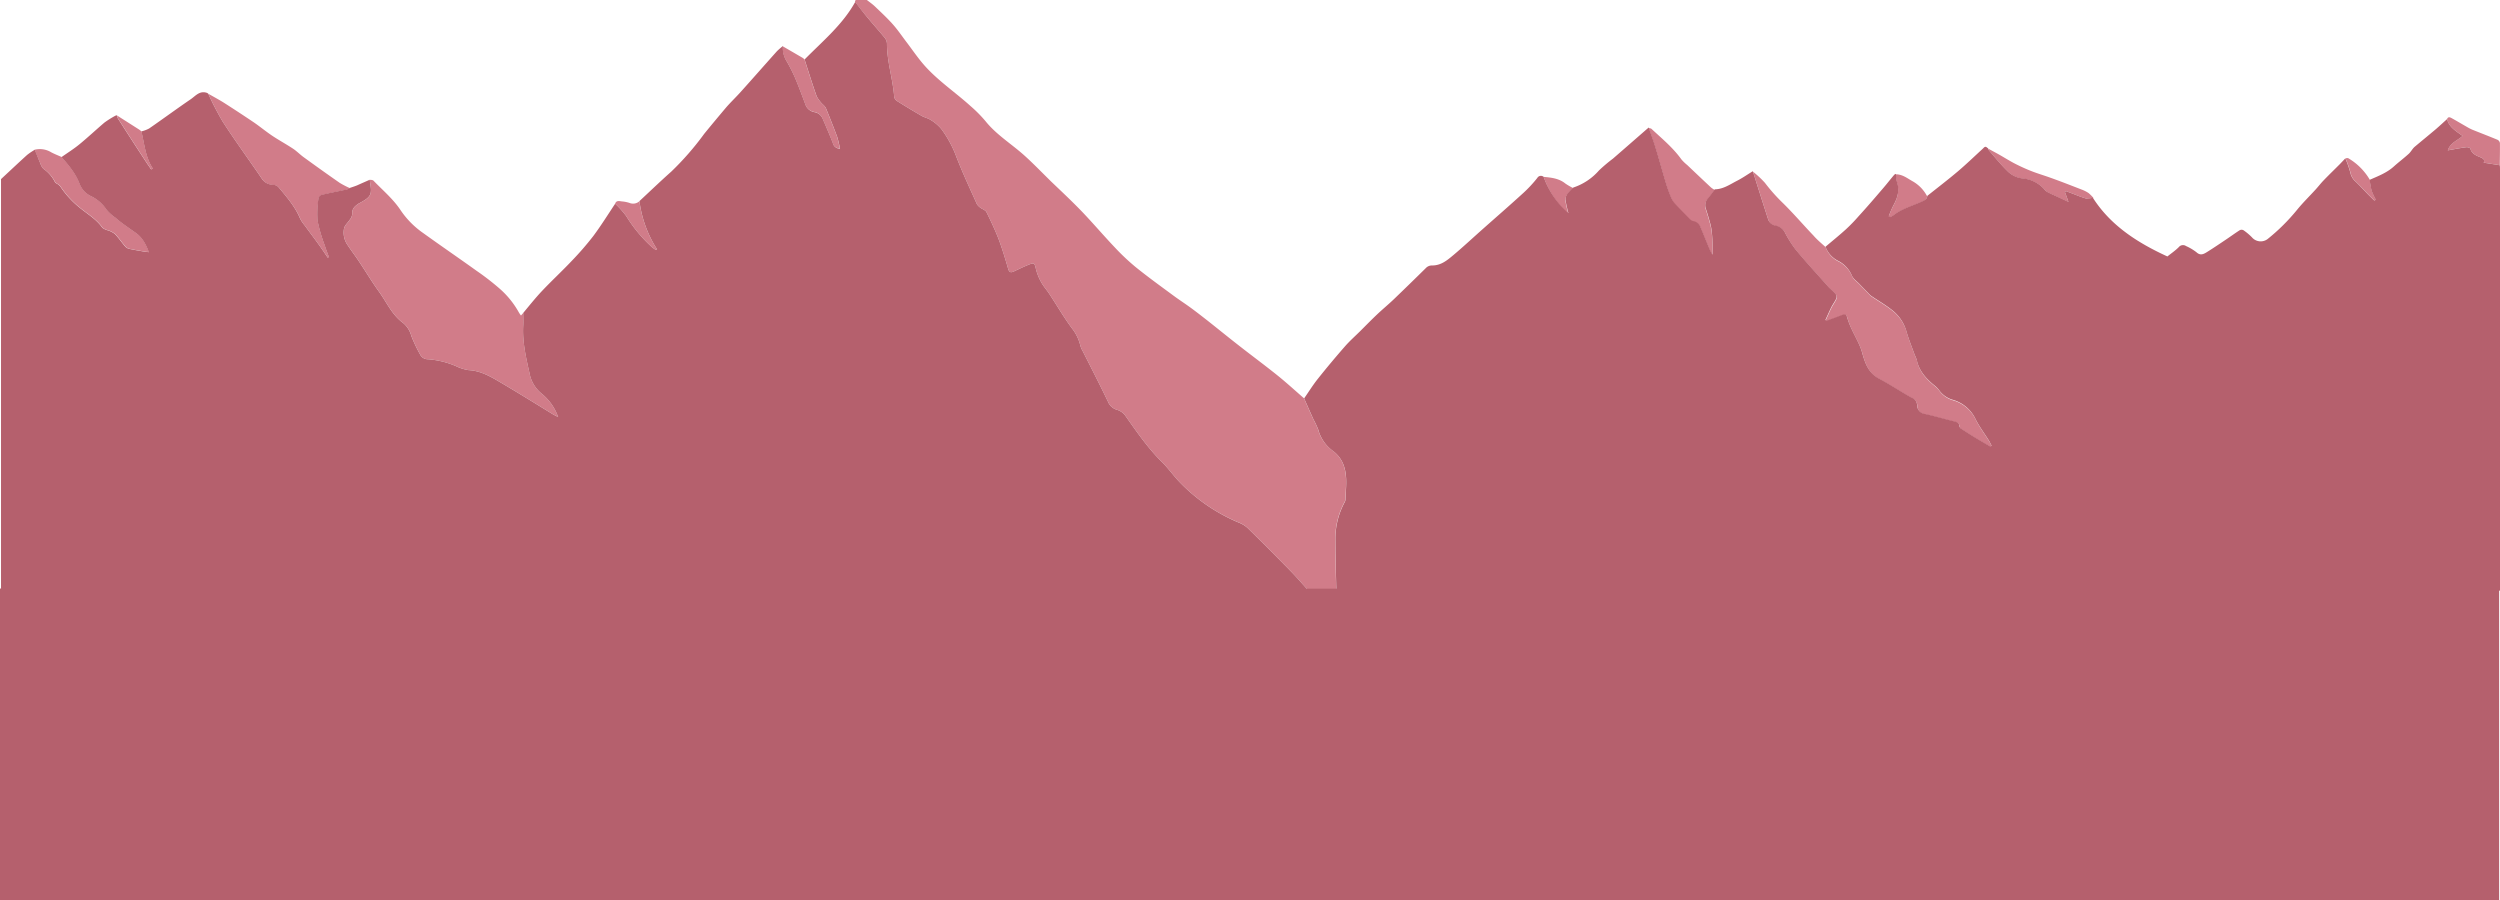 <svg id="Red_Mountains" data-name="Red Mountains" xmlns="http://www.w3.org/2000/svg" viewBox="0 0 691.44 249"><defs><style>.cls-1{fill:#d17c89;}.cls-2{fill:#b5606d;}</style></defs><title>layer4</title><path class="cls-1" d="M236.45.48l.19-.48h3.12c.75.59 1.55 1.14 2.23 1.79 1.68 1.61 3.4 3.2 4.93 4.92 1.37 1.54 2.52 3.25 3.76 4.88 1.66 2.18 3.19 4.46 5 6.51 3.77 4.25 8.59 7.46 12.79 11.27a36.69 36.69 0 0 1 4.08 4.12c3.06 3.83 7.33 6.39 10.92 9.65 2.36 2.14 4.57 4.43 6.84 6.66l.33.33c3 2.87 6 5.67 8.83 8.63 3 3.16 5.86 6.51 8.88 9.69a61.1 61.1 0 0 0 5.87 5.52c3.34 2.69 6.83 5.21 10.29 7.76 1.62 1.2 3.32 2.29 4.94 3.48s3 2.28 4.52 3.46c2.95 2.33 5.85 4.7 8.81 7 3.54 2.77 7.16 5.44 10.65 8.25 2.48 2 4.82 4.15 7.22 6.23.86 1.94 1.71 3.88 2.59 5.82a24.38 24.38 0 0 1 1.31 2.79 10.77 10.77 0 0 0 4.18 6 8.47 8.47 0 0 1 2.79 3.7c1.21 3.12.67 6.43.58 9.67a2 2 0 0 1-.3.86 21.29 21.29 0 0 0-2.49 10.63c0 4.57.16 9.15.25 13.72h-7.7c-1.63-1.81-3.21-3.67-4.92-5.41q-5.87-6-11.85-11.87a7.51 7.51 0 0 0-2.25-1.45A49.08 49.08 0 0 1 326 133.08c-1.63-1.76-3-3.71-4.74-5.4-3.9-3.89-6.95-8.37-10.08-12.79a4.46 4.46 0 0 0-2.21-1.54 3.81 3.81 0 0 1-2.54-2.28c-2.26-4.71-4.66-9.37-7-14a6.6 6.6 0 0 1-.63-1.46 12.22 12.22 0 0 0-2.3-4.77c-2.18-2.92-4-6.08-6-9.12-.46-.71-.95-1.4-1.47-2.07a14.23 14.23 0 0 1-2.59-5.56c-.32-1.35-.52-1.45-1.89-.9s-2.74 1.22-4.1 1.86c-.86.41-1.32.33-1.61-.68-.83-2.84-1.68-5.69-2.73-8.46-1-2.52-2.17-5-3.35-7.39a4 4 0 0 0-1.19-.8 4.19 4.19 0 0 1-1.36-1.21c-2-4.46-4.08-8.89-5.82-13.44a30.88 30.88 0 0 0-4.06-7.42 11.55 11.55 0 0 0-2.89-2.45c-.77-.52-1.77-.71-2.58-1.18q-3.46-2-6.84-4.13a1.67 1.67 0 0 1-.71-1.12c-.37-4.94-2-9.71-2-14.7a2.76 2.76 0 0 0-.64-1.64c-1.64-2-3.39-3.92-5-5.9-1.17-1.36-2.18-2.72-3.22-4.05zM102.23 49.75a2 2 0 0 1 1 .15c2.6 2.71 5.54 5.14 7.61 8.3a24.16 24.16 0 0 0 6.25 6.29c4.87 3.51 9.83 6.9 14.71 10.4a71.09 71.09 0 0 1 6.25 4.82 24.59 24.59 0 0 1 5.48 6.74 8.64 8.64 0 0 0 .56.81l.64-.72c0 1.17.07 2.35 0 3.52-.28 4.78.9 9.39 1.92 14a9.56 9.56 0 0 0 3.27 4.9 14.48 14.48 0 0 1 4.46 6.39c-.69-.37-1.1-.56-1.49-.79-4.87-3-9.71-6-14.62-8.89-2.67-1.57-5.35-3.13-8.68-3.3a12.27 12.27 0 0 1-3.5-1.12 24.15 24.15 0 0 0-7.73-1.89 2.35 2.35 0 0 1-2.18-1.36 40.44 40.44 0 0 1-2.43-5.14 6.86 6.86 0 0 0-2.25-3.53c-3.08-2.26-4.5-5.62-6.58-8.53-2-2.75-3.72-5.64-5.6-8.45-1-1.53-2.15-3-3.15-4.53a6 6 0 0 1-1-4.68c.21-.88 1.11-1.61 1.63-2.44a2.86 2.86 0 0 0 .63-1.52c-.13-1.41.71-2.17 1.76-2.86.1-.07.21-.12.31-.17 3.15-1.71 3.46-2.35 2.84-5.75-.07-.19-.08-.42-.11-.65zM57.6 25.92c1.51.87 3.05 1.68 4.51 2.61q4 2.56 8 5.25c1.76 1.2 3.39 2.56 5.16 3.75s3.92 2.36 5.82 3.62c1.06.71 1.94 1.65 3 2.4 3.25 2.36 6.52 4.7 9.83 7a24.68 24.68 0 0 0 2.87 1.49 3 3 0 0 1-.72.39c-2.28.49-4.58.93-6.86 1.46a1.53 1.53 0 0 0-1.05.79 28.57 28.57 0 0 0-.3 6.39 43.4 43.4 0 0 0 2 6.86c.34 1.1.78 2.18 1.17 3.27l-.32.14c-.73-1.06-1.43-2.14-2.18-3.19-1.42-2-2.87-3.9-4.3-5.86a9.47 9.47 0 0 1-1.2-1.81c-1.37-3.3-3.74-6-6-8.72a2.46 2.46 0 0 0-1.57-.62 3.67 3.67 0 0 1-3.07-1.78C68.78 44.07 65 38.92 61.58 33.62a82.22 82.22 0 0 1-3.98-7.7zM9.58 41.41a6.06 6.06 0 0 1 4.6.72c.93.49 1.92.87 2.88 1.3 2 2.28 3.92 4.54 5 7.42a6.29 6.29 0 0 0 3.19 3.41 10.63 10.63 0 0 1 4.25 3.72 12.35 12.35 0 0 0 2.48 2.23c.53.45 1.05.91 1.62 1.33 1.33 1 2.67 1.91 4 2.86 1.84 1.3 2.78 3.13 3.62 5.33-.62-.08-1-.1-1.36-.17-1.37-.24-2.74-.46-4.09-.76a2.07 2.07 0 0 1-1.06-.61c-1-1.14-1.83-2.39-2.87-3.48a6.36 6.36 0 0 0-1.89-1 4.26 4.26 0 0 1-1.6-.74c-1.62-2.35-4.12-3.77-6.27-5.56a25.3 25.3 0 0 1-5.3-5.78 3.66 3.66 0 0 0-.84-.76 2.12 2.12 0 0 1-.66-.46A9.76 9.76 0 0 0 12 46.68a3.78 3.78 0 0 1-.84-1.48c-.58-1.28-1.07-2.53-1.58-3.79zM216.46 12.78l5.48 3.19a5 5 0 0 1 .55.43c1.1 3.39 2.14 6.8 3.34 10.17a8.83 8.83 0 0 0 1.61 2.17 5.41 5.41 0 0 1 .9 1c1.09 2.67 2.16 5.35 3.15 8a29 29 0 0 1 .8 3.33 2 2 0 0 1-2-1.62c-.9-2.25-1.85-4.49-2.82-6.72a3 3 0 0 0-2.31-1.77 3.28 3.28 0 0 1-2.49-2.23c-.91-2.45-1.82-4.91-2.84-7.32a43.66 43.66 0 0 0-2.34-4.59 6.94 6.94 0 0 1-1.03-4.04zM170.13 56.33c.36-1 1.21-.69 1.91-.62a8.71 8.71 0 0 1 2.19.46 2.61 2.61 0 0 0 2.62-.52 32.23 32.23 0 0 0 4.85 13.27l-.3.21a10.21 10.21 0 0 1-1.05-.74 39.5 39.5 0 0 1-7.14-8.61 25.39 25.39 0 0 0-3.08-3.45zM32.34 31.92l6.06 3.86c.26.16.48.37.73.55.85 3.49 1.09 7.13 3.19 10.31l-.49.2c-.41-.6-.83-1.19-1.23-1.79q-4-6.1-7.91-12.21a4.57 4.57 0 0 1-.35-.92zM57.35 25.72l.25.2zM31.89 32.02l.32-.15zM504.94 68.37a7.13 7.13 0 0 0 3.36 3.84 8.14 8.14 0 0 1 3.93 4.12c.36.92 1.39 1.6 2.13 2.38s1.61 1.66 2.41 2.48a5.27 5.27 0 0 0 .74.73c1.93 1.32 4 2.51 5.81 3.94a11.35 11.35 0 0 1 4 5.92c.64 2.21 1.51 4.36 2.3 6.53a10.38 10.38 0 0 1 .56 1.37c.61 3 2.59 5.22 5 7.14a7.07 7.07 0 0 1 1.2 1.25 7 7 0 0 0 3.68 2.61 10 10 0 0 1 6.4 5.41c1 2 2.43 3.9 3.65 5.85.29.47.52 1 .78 1.45l-.3.27c-1.33-.79-2.67-1.56-4-2.36s-2.71-1.69-4.05-2.56a1.13 1.13 0 0 1-.54-.67c-.06-1-.7-1.23-1.55-1.43-2.63-.64-5.23-1.41-7.88-2a2.54 2.54 0 0 1-2.31-2.6 2.21 2.21 0 0 0-1.49-1.93c-3-1.67-5.88-3.61-8.94-5.22s-3.95-4.34-4.78-7.31c-.63-2.26-1.94-4.35-2.91-6.52a20.16 20.16 0 0 1-1.12-2.85c-.34-1.25-.5-1.36-1.79-.86s-2.64 1-4 1.49l-.31-.22c.55-1.19 1.06-2.38 1.65-3.55.41-.82 1-1.57 1.35-2.4a1.34 1.34 0 0 0-.14-1.19c-.64-.77-1.46-1.39-2.13-2.14-3-3.39-6.13-6.76-9-10.25a32.51 32.51 0 0 1-2.93-4.66 3.58 3.58 0 0 0-2.54-1.9 2.65 2.65 0 0 1-2.16-1.91c-1.42-4.37-2.79-8.76-4.18-13.14a27.78 27.78 0 0 1 3.3 3.09 48.25 48.25 0 0 0 4.59 5.22c3.1 3 5.88 6.27 8.85 9.38 1.01 1.17 2.22 2.15 3.36 3.2zM474.26 52.54c-.65.85-1.26 1.72-1.95 2.55a2.82 2.82 0 0 0-.51 2.88c.48 1.48.93 3 1.31 4.48a16.06 16.06 0 0 1 .39 2.68 43.35 43.35 0 0 1 .12 5.52c-.25-.49-.54-1-.75-1.46-.85-2-1.67-4.09-2.53-6.12a2.59 2.59 0 0 0-2.13-1.77 2.14 2.14 0 0 1-1-.7c-1.41-1.43-2.82-2.86-4.16-4.35a6 6 0 0 1-1-1.78c-.46-1.13-.89-2.27-1.23-3.42-1-3.3-1.9-6.62-2.91-9.91-.58-1.92-1.29-3.8-1.93-5.7a1.72 1.72 0 0 1 .74.16c2.91 2.71 6 5.25 8.32 8.49a11.85 11.85 0 0 0 1.59 1.54c2.19 2.08 4.38 4.16 6.59 6.22a7.53 7.53 0 0 0 1.04.69zM691.38 45.69l-4.47-.71c.43-.86-.22-1.22-1.14-1.59-1.12-.46-2.26-1-2.54-2.35a1.69 1.69 0 0 0-1.24-.32c-1.59.22-3.16.53-5 .86.76-2.21 2.78-2.73 4.09-4-1.85-1.35-3.78-2.44-4.28-4.66.32-.77.89-.45 1.33-.21 1.43.79 2.83 1.63 4.25 2.44a12.05 12.05 0 0 0 1.45.74c2.31.93 4.65 1.82 6.95 2.78a1.23 1.23 0 0 1 .64.9c.03 2.04-.02 4.08-.04 6.12zM572.15 55.92l-3.43-1.6c-.71-.33-1.43-.62-2.12-1a2.59 2.59 0 0 1-.85-.57 9.09 9.09 0 0 0-6.31-3.33 6.92 6.92 0 0 1-4.26-2.12c-1.8-1.76-3.38-3.72-5-5.6a2.59 2.59 0 0 1-.3-.61c1 .58 2.1 1.14 3.14 1.73 1.44.82 2.84 1.71 4.32 2.47s3.09 1.49 4.69 2.11 3.47 1.17 5.19 1.8c2.82 1 5.62 2.11 8.42 3.19a9.36 9.36 0 0 1 2 1 9.81 9.81 0 0 1 1.35 1.36 5.09 5.09 0 0 1-1.99.17c-1.55-.45-3-1.09-4.55-1.66l-1.05-.4-.3.21 1 2.77zM533 54.29c-.05.83-.58 1.11-1.35 1.48-2.67 1.25-5.63 2-8 3.85a6.88 6.88 0 0 1-.93.54l-.38-.24a29.42 29.42 0 0 1 1.26-2.94c1.18-2.12 1.84-4.24 1-6.63a8.68 8.68 0 0 1-.25-2.14c1.82 0 3.13 1.08 4.57 1.89a10.16 10.16 0 0 1 4.08 4.19zM435.13 52.03a14.37 14.37 0 0 0-1.65 1.73 2.7 2.7 0 0 0-.54 1.69 35.37 35.37 0 0 0 .82 3.66 23.81 23.81 0 0 1-6.82-10.19c2.15.19 4.27.43 6 1.84a17.38 17.38 0 0 0 2.19 1.27zM655.45 49.75a23.76 23.76 0 0 0 .52 3 17.77 17.77 0 0 0 1.17 2.5l-.39.25c-.56-.54-1.12-1.08-1.67-1.64-1.18-1.21-2.3-2.47-3.53-3.63a4.47 4.47 0 0 1-1.46-2.48 29.28 29.28 0 0 0-1.38-3.94 1.47 1.47 0 0 1 .72-.08 16.69 16.69 0 0 1 6.02 6.02zM549.85 41.13l-.25-.18zM572.17 55.92z"/><path class="cls-2" d="M57.6 25.9v.01-.01zM549.84 41.12l.01.01-.01-.01zM691.44 161.78V47.17c0-.49 0-1-.05-1.47l-4.47-.71c.43-.86-.22-1.22-1.14-1.59-1.12-.46-2.26-1-2.54-2.35a1.69 1.69 0 0 0-1.24-.32c-1.59.22-3.16.53-5 .86.76-2.21 2.78-2.73 4.09-4-1.85-1.35-3.78-2.44-4.28-4.66-1 .9-2 1.83-3 2.7-2 1.69-4 3.32-6 5-.62.55-1 1.35-1.61 1.91-1.34 1.22-2.8 2.31-4.14 3.52-1.92 1.73-4.32 2.65-6.66 3.67a23.76 23.76 0 0 0 .52 3 17.77 17.77 0 0 0 1.17 2.5l-.39.26c-.56-.54-1.12-1.08-1.67-1.64-1.18-1.21-2.3-2.47-3.53-3.63a4.47 4.47 0 0 1-1.46-2.48 29.28 29.28 0 0 0-1.38-3.94c-.5.53-1 1.06-1.5 1.58-1.51 1.52-3.06 3-4.55 4.56-.77.8-1.44 1.68-2.19 2.5-1.68 1.84-3.48 3.6-5.05 5.52a54.27 54.27 0 0 1-8.19 8.14 3.17 3.17 0 0 1-4.33-.44 15.6 15.6 0 0 0-2.38-2 1.13 1.13 0 0 0-1 0c-1.21.77-2.36 1.61-3.54 2.41-1.86 1.25-3.71 2.51-5.61 3.69-.88.54-1.77 1-2.84 0a14.08 14.08 0 0 0-2.88-1.71 1.49 1.49 0 0 0-2 .3c-1 1-2.25 1.85-3.15 2.58-8.43-3.86-15.79-8.66-20.63-16.26a5.09 5.09 0 0 1-1.82.25c-1.55-.45-3-1.09-4.55-1.66l-1.05-.4-.3.21 1 2.77-3.43-1.6c-.71-.33-1.43-.62-2.12-1a2.59 2.59 0 0 1-.85-.57 9.09 9.09 0 0 0-6.31-3.33 6.92 6.92 0 0 1-4.26-2.12c-1.8-1.76-3.38-3.72-5-5.6a2.57 2.57 0 0 1-.3-.61l-.25-.18c-.53-.5-.82-.05-1.15.26-2.29 2.1-4.52 4.26-6.9 6.28-2.76 2.34-5.66 4.55-8.49 6.81-.05.83-.58 1.11-1.35 1.48-2.67 1.25-5.63 2-8 3.85a6.89 6.89 0 0 1-.93.54l-.38-.24a29.42 29.42 0 0 1 1.26-2.94c1.18-2.12 1.84-4.24 1-6.63a8.68 8.68 0 0 1-.25-2.14 1.3 1.3 0 0 0-.46.21c-1 1.16-1.91 2.35-2.9 3.51-2.3 2.69-4.6 5.38-7 8a46.31 46.31 0 0 1-3.52 3.63c-1.82 1.65-3.74 3.2-5.62 4.79a7.13 7.13 0 0 0 3.36 3.84 8.14 8.14 0 0 1 3.93 4.12c.36.92 1.39 1.6 2.13 2.38s1.61 1.66 2.41 2.48a5.28 5.28 0 0 0 .74.73c1.93 1.32 4 2.51 5.81 3.94a11.35 11.35 0 0 1 4 5.92c.64 2.21 1.51 4.36 2.3 6.53a10.4 10.4 0 0 1 .56 1.37c.61 3 2.59 5.22 5 7.14a7.07 7.07 0 0 1 1.2 1.25 7 7 0 0 0 3.68 2.61 10 10 0 0 1 6.4 5.41c1 2 2.43 3.9 3.65 5.85.29.47.52 1 .78 1.45l-.3.27c-1.33-.79-2.67-1.56-4-2.36s-2.71-1.69-4.05-2.56a1.13 1.13 0 0 1-.54-.67c-.06-1-.7-1.23-1.55-1.43-2.63-.64-5.23-1.41-7.88-2a2.54 2.54 0 0 1-2.31-2.6 2.21 2.21 0 0 0-1.49-1.93c-3-1.67-5.88-3.61-8.94-5.22s-3.95-4.34-4.78-7.31c-.63-2.26-1.94-4.35-2.91-6.52a20.16 20.16 0 0 1-1.12-2.85c-.34-1.25-.5-1.36-1.79-.86s-2.64 1-4 1.49l-.31-.22c.55-1.19 1.06-2.38 1.65-3.55.41-.82 1-1.57 1.35-2.4a1.34 1.34 0 0 0-.14-1.19c-.64-.77-1.46-1.39-2.13-2.14-3-3.39-6.13-6.76-9-10.25a32.51 32.51 0 0 1-2.93-4.66 3.58 3.58 0 0 0-2.54-1.9 2.65 2.65 0 0 1-2.16-1.91c-1.42-4.37-2.79-8.76-4.18-13.14-1.5.92-2.94 1.94-4.51 2.72-1.91 1-3.7 2.25-6 2.29-.65.85-1.26 1.72-1.95 2.55a2.82 2.82 0 0 0-.51 2.88c.48 1.48.93 3 1.31 4.48a16.07 16.07 0 0 1 .39 2.68 43.35 43.35 0 0 1 .12 5.52c-.25-.49-.54-1-.75-1.46-.85-2-1.67-4.09-2.53-6.12a2.59 2.59 0 0 0-2.13-1.77 2.14 2.14 0 0 1-1-.7c-1.41-1.43-2.82-2.86-4.16-4.35a6 6 0 0 1-1-1.78c-.46-1.13-.89-2.27-1.23-3.42-1-3.3-1.9-6.62-2.91-9.91-.58-1.92-1.29-3.8-1.93-5.7l-.88.76c-3 2.62-6 5.24-9 7.84a45.11 45.11 0 0 0-3.88 3.28 16.19 16.19 0 0 1-7.08 4.72 14.37 14.37 0 0 0-1.65 1.73 2.7 2.7 0 0 0-.54 1.69 35.37 35.37 0 0 0 .82 3.66 23.81 23.81 0 0 1-6.85-10.02 1.15 1.15 0 0 0-1.77.31 35.73 35.73 0 0 1-3.84 4.13c-3.75 3.42-7.58 6.75-11.38 10.12-2.67 2.37-5.27 4.8-8 7.09-1.66 1.39-3.39 2.86-5.83 2.85a2.31 2.31 0 0 0-1.8.76q-4.37 4.31-8.79 8.56c-1.54 1.47-3.19 2.83-4.74 4.3s-3.11 3.07-4.66 4.61c-1.39 1.37-2.86 2.68-4.14 4.14-2.56 2.93-5.06 5.91-7.47 8.94-1.39 1.74-2.56 3.63-3.83 5.46.86 1.94 1.71 3.88 2.59 5.82a24.38 24.38 0 0 1 1.31 2.79 10.77 10.77 0 0 0 4.18 6 8.47 8.47 0 0 1 2.79 3.7c1.21 3.12.67 6.43.58 9.67a2 2 0 0 1-.3.86 21.29 21.29 0 0 0-2.49 10.63c0 4.38.15 8.77.24 13.15h-8.2c-1.45-1.63-2.88-3.28-4.41-4.84q-5.87-6-11.85-11.87a7.51 7.51 0 0 0-2.25-1.45A49.08 49.08 0 0 1 326 133.08c-1.63-1.76-3-3.71-4.74-5.4-3.9-3.89-6.95-8.37-10.08-12.79a4.46 4.46 0 0 0-2.21-1.54 3.81 3.81 0 0 1-2.54-2.28c-2.26-4.71-4.66-9.37-7-14a6.6 6.6 0 0 1-.63-1.46 12.22 12.22 0 0 0-2.3-4.77c-2.18-2.92-4-6.07-6-9.12-.46-.71-.95-1.4-1.47-2.07a14.23 14.23 0 0 1-2.59-5.56c-.32-1.35-.52-1.45-1.89-.9s-2.74 1.22-4.1 1.86c-.86.41-1.32.33-1.61-.68-.83-2.84-1.68-5.69-2.73-8.46-1-2.52-2.17-5-3.35-7.39a4 4 0 0 0-1.19-.8 4.19 4.19 0 0 1-1.36-1.21c-2-4.46-4.08-8.89-5.82-13.44a30.88 30.88 0 0 0-4.06-7.42 11.55 11.55 0 0 0-2.89-2.45c-.77-.52-1.77-.71-2.58-1.18q-3.46-2-6.84-4.13a1.67 1.67 0 0 1-.71-1.12c-.37-4.94-2-9.71-2-14.7a2.76 2.76 0 0 0-.64-1.64c-1.64-2-3.39-3.92-5-5.9-1.09-1.3-2.09-2.66-3.14-4-3.44 6.26-9 10.84-14 15.92 1.1 3.39 2.14 6.8 3.34 10.17a8.83 8.83 0 0 0 1.61 2.17 5.41 5.41 0 0 1 .9 1c1.09 2.67 2.16 5.35 3.15 8a29 29 0 0 1 .8 3.33 2 2 0 0 1-2-1.62c-.9-2.25-1.85-4.49-2.82-6.72a3 3 0 0 0-2.31-1.77 3.28 3.28 0 0 1-2.49-2.23c-.91-2.45-1.82-4.91-2.84-7.32a43.68 43.68 0 0 0-2.34-4.59 6.94 6.94 0 0 1-1-4.13 17.16 17.16 0 0 0-1.66 1.44c-3.34 3.73-6.64 7.5-10 11.23-1.33 1.49-2.8 2.87-4.1 4.38-2 2.37-4 4.77-6 7.22a78.55 78.55 0 0 1-9.11 10.45c-3 2.67-5.87 5.43-8.8 8.15a32.23 32.23 0 0 0 4.84 13.31l-.3.21a10.21 10.21 0 0 1-1.05-.74 39.5 39.5 0 0 1-7.14-8.61 25.39 25.39 0 0 0-3.07-3.44c-2 3-3.86 6-6 8.88a83.61 83.61 0 0 1-6.07 7c-2.65 2.8-5.5 5.44-8.15 8.24-1.83 1.94-3.47 4-5.2 6.08 0 1.17.07 2.35 0 3.52-.28 4.78.9 9.39 1.92 14a9.56 9.56 0 0 0 3.27 4.9 14.48 14.48 0 0 1 4.46 6.39c-.69-.37-1.1-.56-1.49-.79-4.87-3-9.71-6-14.62-8.89-2.67-1.57-5.35-3.13-8.68-3.3a12.27 12.27 0 0 1-3.5-1.12 24.15 24.15 0 0 0-7.73-1.89 2.35 2.35 0 0 1-2.18-1.36 40.44 40.44 0 0 1-2.43-5.14 6.86 6.86 0 0 0-2.25-3.53c-3.08-2.26-4.5-5.62-6.58-8.53-2-2.75-3.72-5.64-5.6-8.45-1-1.53-2.15-3-3.15-4.53a6 6 0 0 1-1-4.68c.21-.88 1.11-1.61 1.63-2.44a2.86 2.86 0 0 0 .63-1.52c-.13-1.41.71-2.17 1.76-2.86.1-.07.21-.12.31-.17 3.15-1.71 3.46-2.35 2.84-5.75 0-.22-.05-.45-.08-.68-1.15.51-2.29 1-3.45 1.53-.67.28-1.37.49-2.06.73a3 3 0 0 1-.72.39c-2.28.49-4.58.93-6.86 1.46a1.53 1.53 0 0 0-1.05.79 28.57 28.57 0 0 0-.3 6.39 43.41 43.41 0 0 0 2 6.86c.34 1.1.78 2.18 1.17 3.27l-.32.14c-.73-1.06-1.43-2.14-2.18-3.19-1.42-2-2.87-3.9-4.3-5.86a9.47 9.47 0 0 1-1.2-1.81c-1.37-3.3-3.74-6-6-8.72a2.46 2.46 0 0 0-1.57-.62 3.67 3.67 0 0 1-3.07-1.78C68.78 44.07 65 38.92 61.58 33.62a82.25 82.25 0 0 1-4-7.72l-.25-.18c-2.1-.78-3.25.83-4.6 1.74-3.87 2.64-7.64 5.42-11.49 8.08a9.26 9.26 0 0 1-2.14.8c.85 3.49 1.09 7.13 3.19 10.31l-.49.2c-.41-.6-.83-1.19-1.23-1.79q-4-6.1-7.91-12.21a4.56 4.56 0 0 1-.35-.91.09.09 0 0 0-.13-.06l-.32.15a25.86 25.86 0 0 0-3 1.89c-2.34 2-4.54 4.06-6.9 6-1.56 1.28-3.29 2.36-4.95 3.53 2 2.28 3.92 4.54 5 7.42a6.29 6.29 0 0 0 3.19 3.41A10.63 10.63 0 0 1 29.45 58a12.35 12.35 0 0 0 2.48 2.23c.53.45 1.05.91 1.62 1.33 1.33 1 2.67 1.91 4 2.86 1.84 1.3 2.78 3.13 3.62 5.33-.62-.08-1-.1-1.36-.17-1.37-.24-2.74-.46-4.09-.76a2.07 2.07 0 0 1-1.06-.61c-1-1.14-1.83-2.39-2.87-3.48a6.36 6.36 0 0 0-1.89-1 4.26 4.26 0 0 1-1.6-.74c-1.62-2.35-4.12-3.77-6.27-5.56a25.3 25.3 0 0 1-5.3-5.78 3.66 3.66 0 0 0-.84-.76 2.12 2.12 0 0 1-.66-.46A9.76 9.76 0 0 0 12 46.68a3.78 3.78 0 0 1-.84-1.48c-.54-1.25-1-2.52-1.54-3.78a17.7 17.7 0 0 0-2.12 1.43c-2.43 2.2-4.82 4.46-7.22 6.69v113.23H0V249h691.2v-85.63h.24v-1.59z"/></svg>